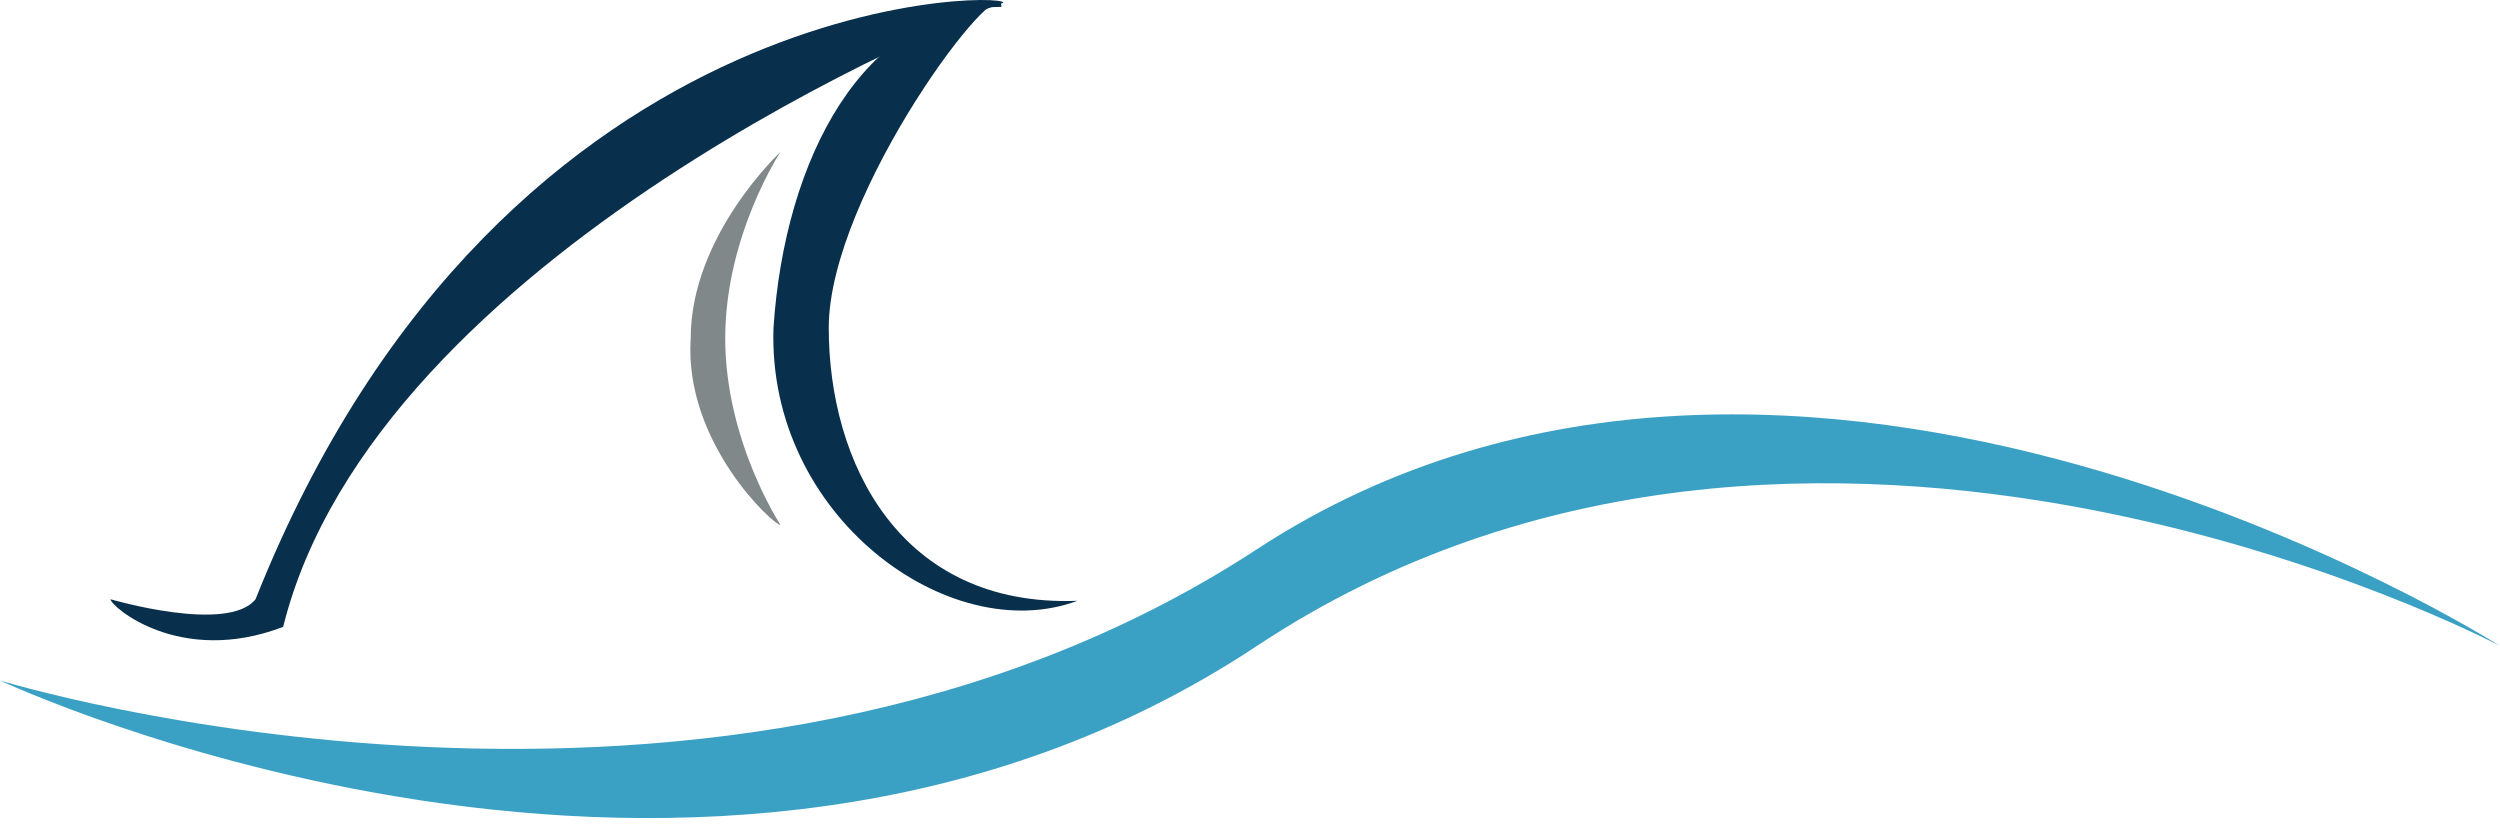 <svg width="150" height="50" viewBox="0 0 150 50" version="1.1" xmlns="http://www.w3.org/2000/svg" xmlns:xlink="http://www.w3.org/1999/xlink">
<title>logo</title>
<desc>Created using Figma</desc>
<g id="Canvas" transform="translate(-1498 552)">
<g id="logo">
<g id="Ellipse 3">
<use xlink:href="#path0_fill" transform="translate(1504.63 -552)" fill="#082F4B"/>
</g>
<g id="Ellipse 4">
<use xlink:href="#path1_fill" transform="translate(1544.4 -551.883)" fill="#082F4B"/>
</g>
<g id="Ellipse 2">
<use xlink:href="#path2_fill" transform="translate(1498 -527.138)" fill="#3AA1C5"/>
</g>
<g id="Ellipse 3">
<use xlink:href="#path3_fill" transform="translate(1539.42 -542.885)" fill="#808889"/>
</g>
</g>
</g>
<defs>
<path id="path0_fill" d="M 53.453 0.215C 51.29 0.86 15.933 15.223 10.359 37.612C 4.143 39.993 -1.80356e-08 36.369 5.8879e-17 35.955C 5.8879e-17 35.955 7.044 38.027 8.702 35.955C 23.794 -1.967 55.617 -0.431 53.453 0.215Z"/>
<path id="path1_fill" d="M 3.325 19.553C 3.325 27.621 7.582 36.331 18.242 35.932C 10.579 38.785 -0.374 30.87 0.01 19.553C 0.676 9.379 5.431 0.319 13.684 0.297C 13.719 -2.185 3.325 11.485 3.325 19.553Z"/>
<path id="path2_fill" d="M 150 13.894C 150 13.894 108.563 -8.067 75.414 13.894C 42.265 35.855 0 15.966 0 15.966C 0 15.966 43.094 29.225 75.414 8.093C 107.735 -13.04 150 13.894 150 13.894Z"/>
<path id="path3_fill" d="M 2.094 11.188C 2.094 17.367 5.409 22.376 5.409 22.376C 5.086 22.476 -0.392 17.495 0.022 11.188C 0.022 5.009 5.409 0 5.409 0C 5.409 0 2.094 5.009 2.094 11.188Z"/>
</defs>
</svg>
